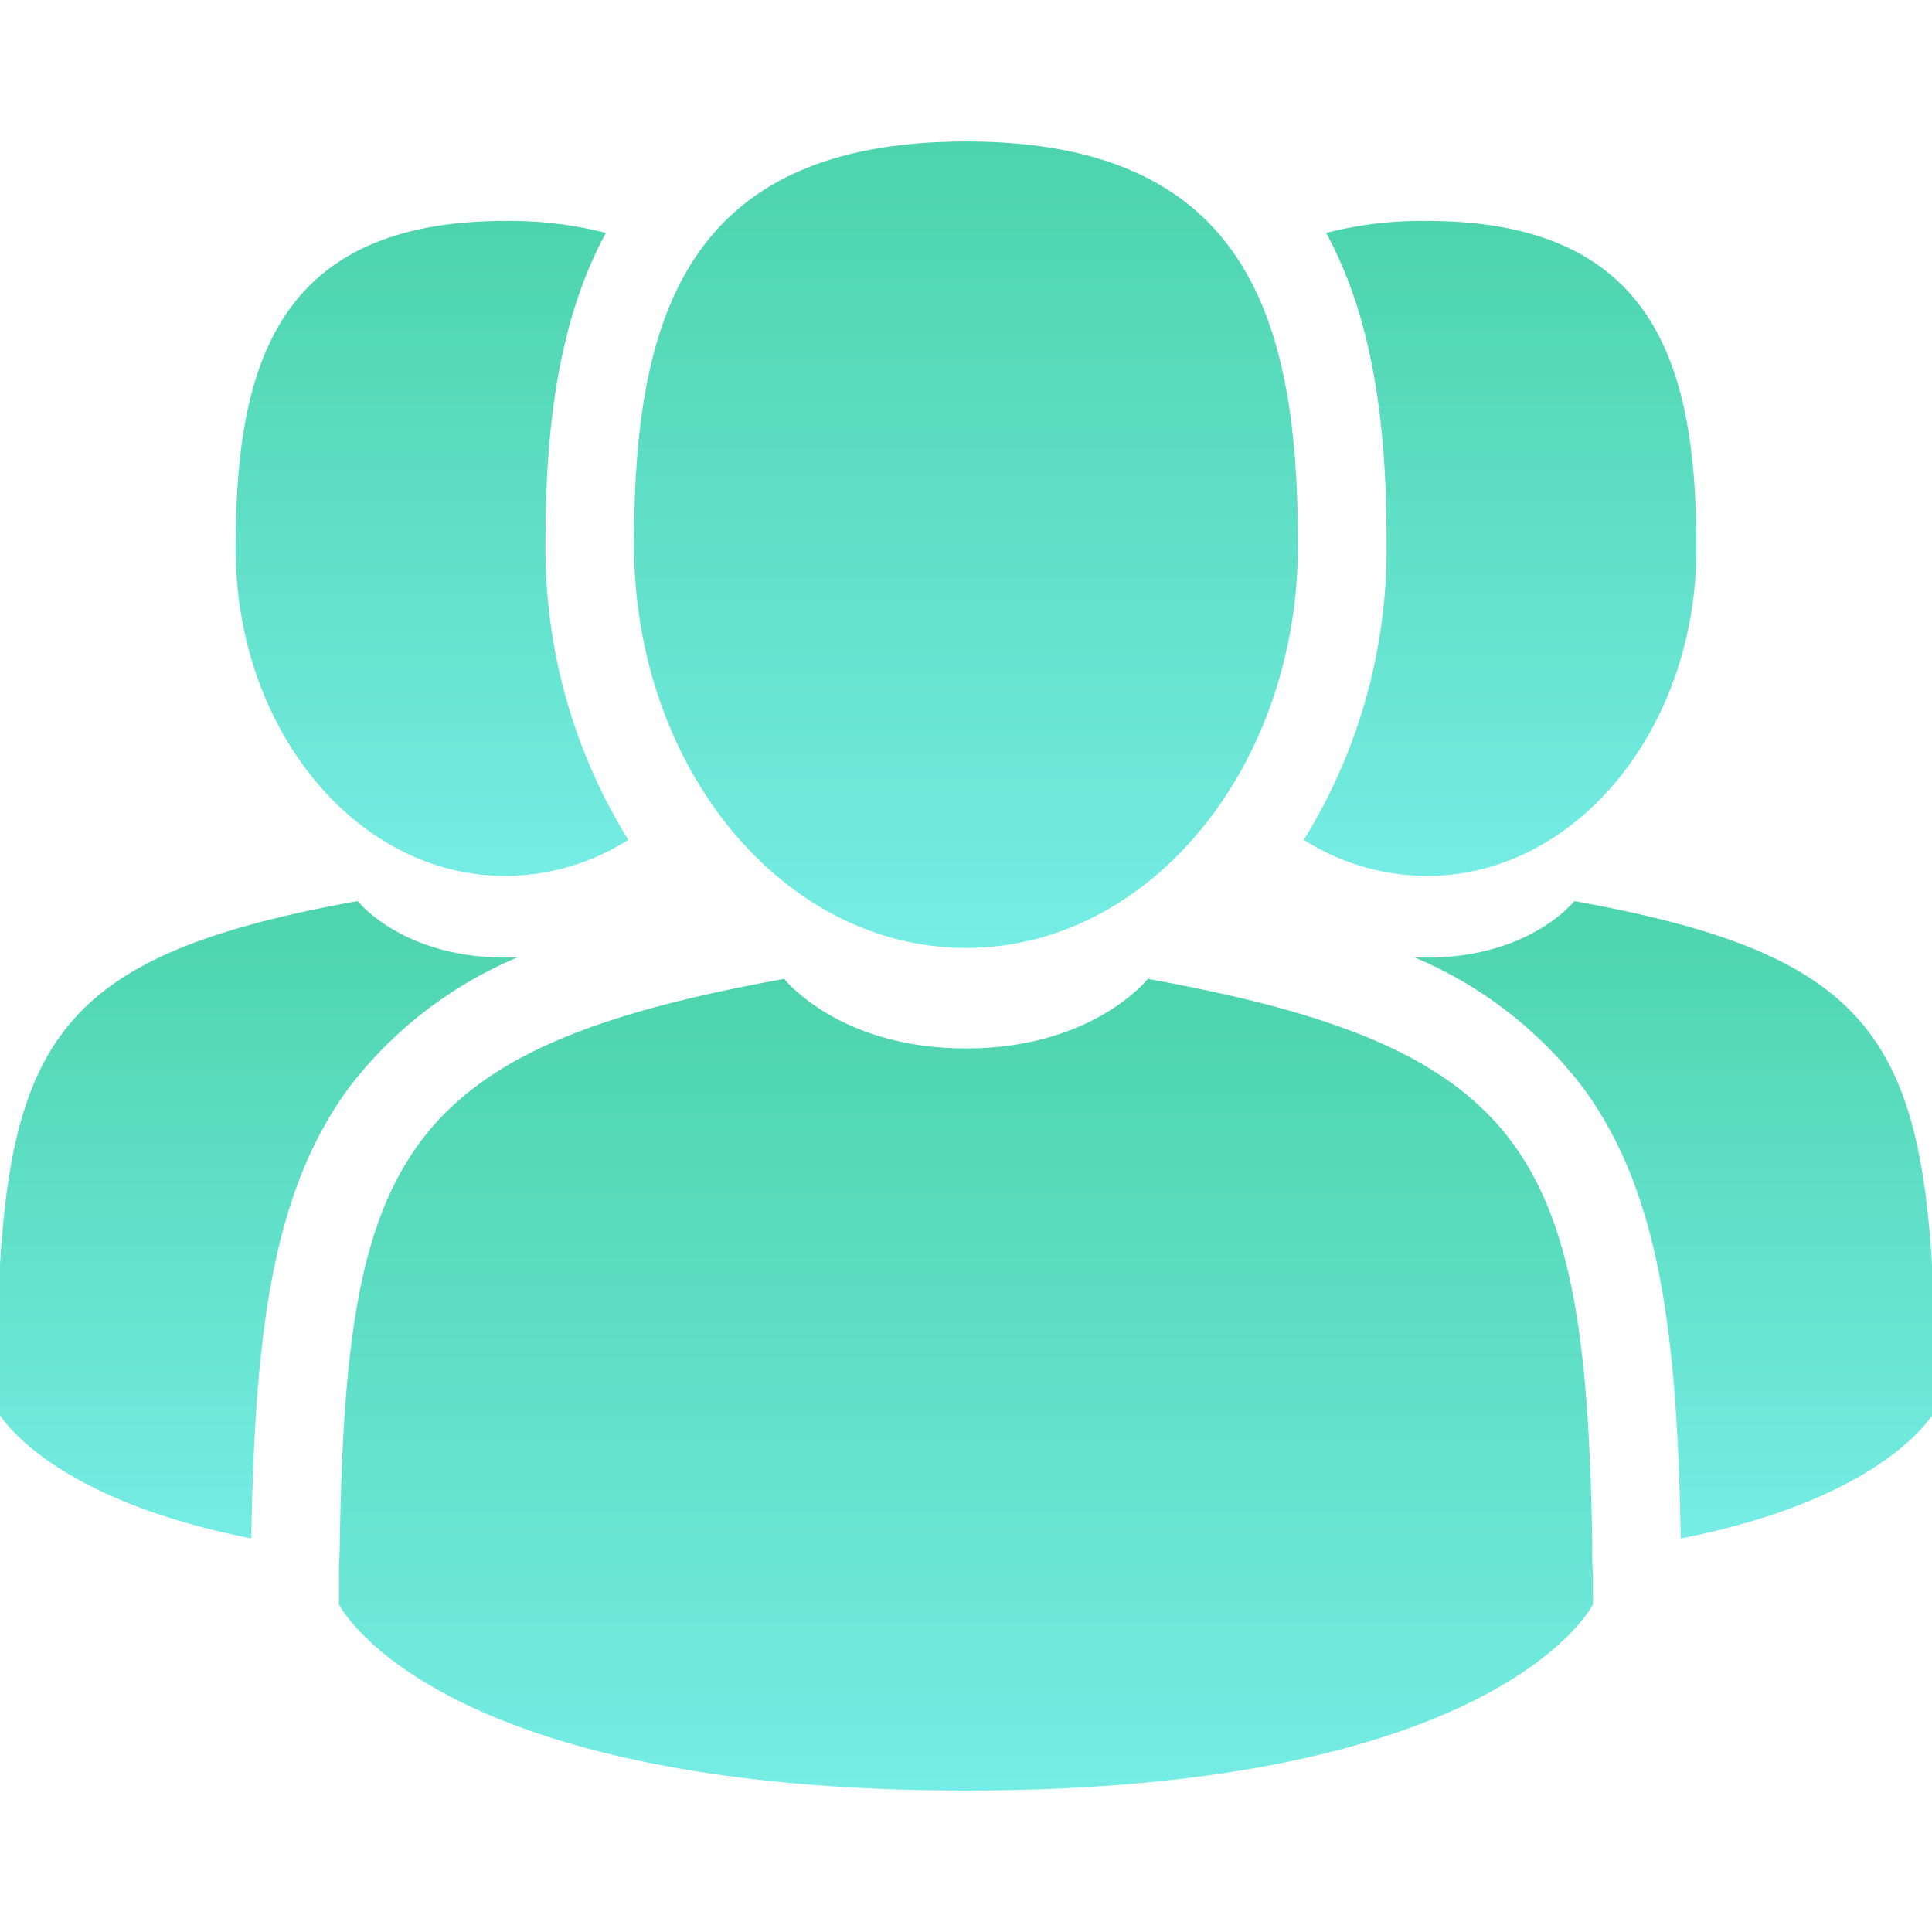 <svg xmlns="http://www.w3.org/2000/svg" xmlns:xlink="http://www.w3.org/1999/xlink" width="109" height="109" viewBox="0 0 109 109"><defs><style>.a{stroke:#707070;}.a,.c{fill:url(#a);}.b{opacity:0.8;clip-path:url(#b);}</style><linearGradient id="a" x1="0.5" x2="0.5" y2="1" gradientUnits="objectBoundingBox"><stop offset="0" stop-color="#20c997"/><stop offset="1" stop-color="#53e8de"/></linearGradient><clipPath id="b"><rect class="a" width="109" height="109" transform="translate(145.21 108.21)"/></clipPath></defs><g class="b" transform="translate(-145.21 -108.21)"><g transform="translate(144.986 116.193)"><path class="c" d="M61.154,55.173c10.344,0,18.73-10.185,18.73-22.75s-2.754-22.75-18.73-22.75-18.73,10.185-18.73,22.75S50.81,55.173,61.154,55.173Z" transform="translate(-6.43 -9.674)"/><path class="c" d="M93.517,97.43c-.346-21.887-3.205-28.124-25.079-32.072,0,0-3.08,3.923-10.257,3.923s-10.256-3.923-10.256-3.923c-21.636,3.9-24.669,10.049-25.067,31.361-.032,1.74-.047,1.832-.053,1.63,0,.379,0,1.079,0,2.3,0,0,5.208,10.5,35.374,10.5s35.374-10.5,35.374-10.5c0-.784,0-1.33,0-1.7A13.758,13.758,0,0,1,93.517,97.43Z" transform="translate(-3.456 -18.114)"/><path class="c" d="M93.9,51.912c8.4,0,15.212-8.272,15.212-18.477S106.872,14.959,93.9,14.959a21.69,21.69,0,0,0-5.676.673c3,5.525,3.408,12.236,3.408,17.593a31.2,31.2,0,0,1-4.672,16.65A13.03,13.03,0,0,0,93.9,51.912Z" transform="translate(-13.179 -10.475)"/><path class="c" d="M123.709,86.233c-.282-17.776-2.6-22.842-20.369-26.048,0,0-2.5,3.187-8.33,3.187-.241,0-.475-.007-.7-.018a23.371,23.371,0,0,1,9.554,7.4c4.289,5.882,5.276,13.783,5.479,25.39,11.953-2.362,14.4-7.294,14.4-7.294,0-.643,0-1.084,0-1.385A10.528,10.528,0,0,1,123.709,86.233Z" transform="translate(-14.293 -17.329)"/><path class="c" d="M31.146,51.912a13.035,13.035,0,0,0,6.941-2.037,31.2,31.2,0,0,1-4.672-16.65c0-5.357.411-12.068,3.407-17.593a21.685,21.685,0,0,0-5.676-.673c-12.976,0-15.212,8.272-15.212,18.477S22.745,51.912,31.146,51.912Z" transform="translate(-2.415 -10.475)"/><path class="c" d="M29.436,63.353c-.229.01-.463.018-.7.018-5.829,0-8.33-3.187-8.33-3.187C2.636,63.391.314,68.456.032,86.232A10.787,10.787,0,0,1,0,87.461c0,.3,0,.742,0,1.385,0,0,2.45,4.932,14.4,7.294.2-11.607,1.19-19.508,5.48-25.39A23.371,23.371,0,0,1,29.436,63.353Z" transform="translate(0 -17.329)"/></g></g></svg>